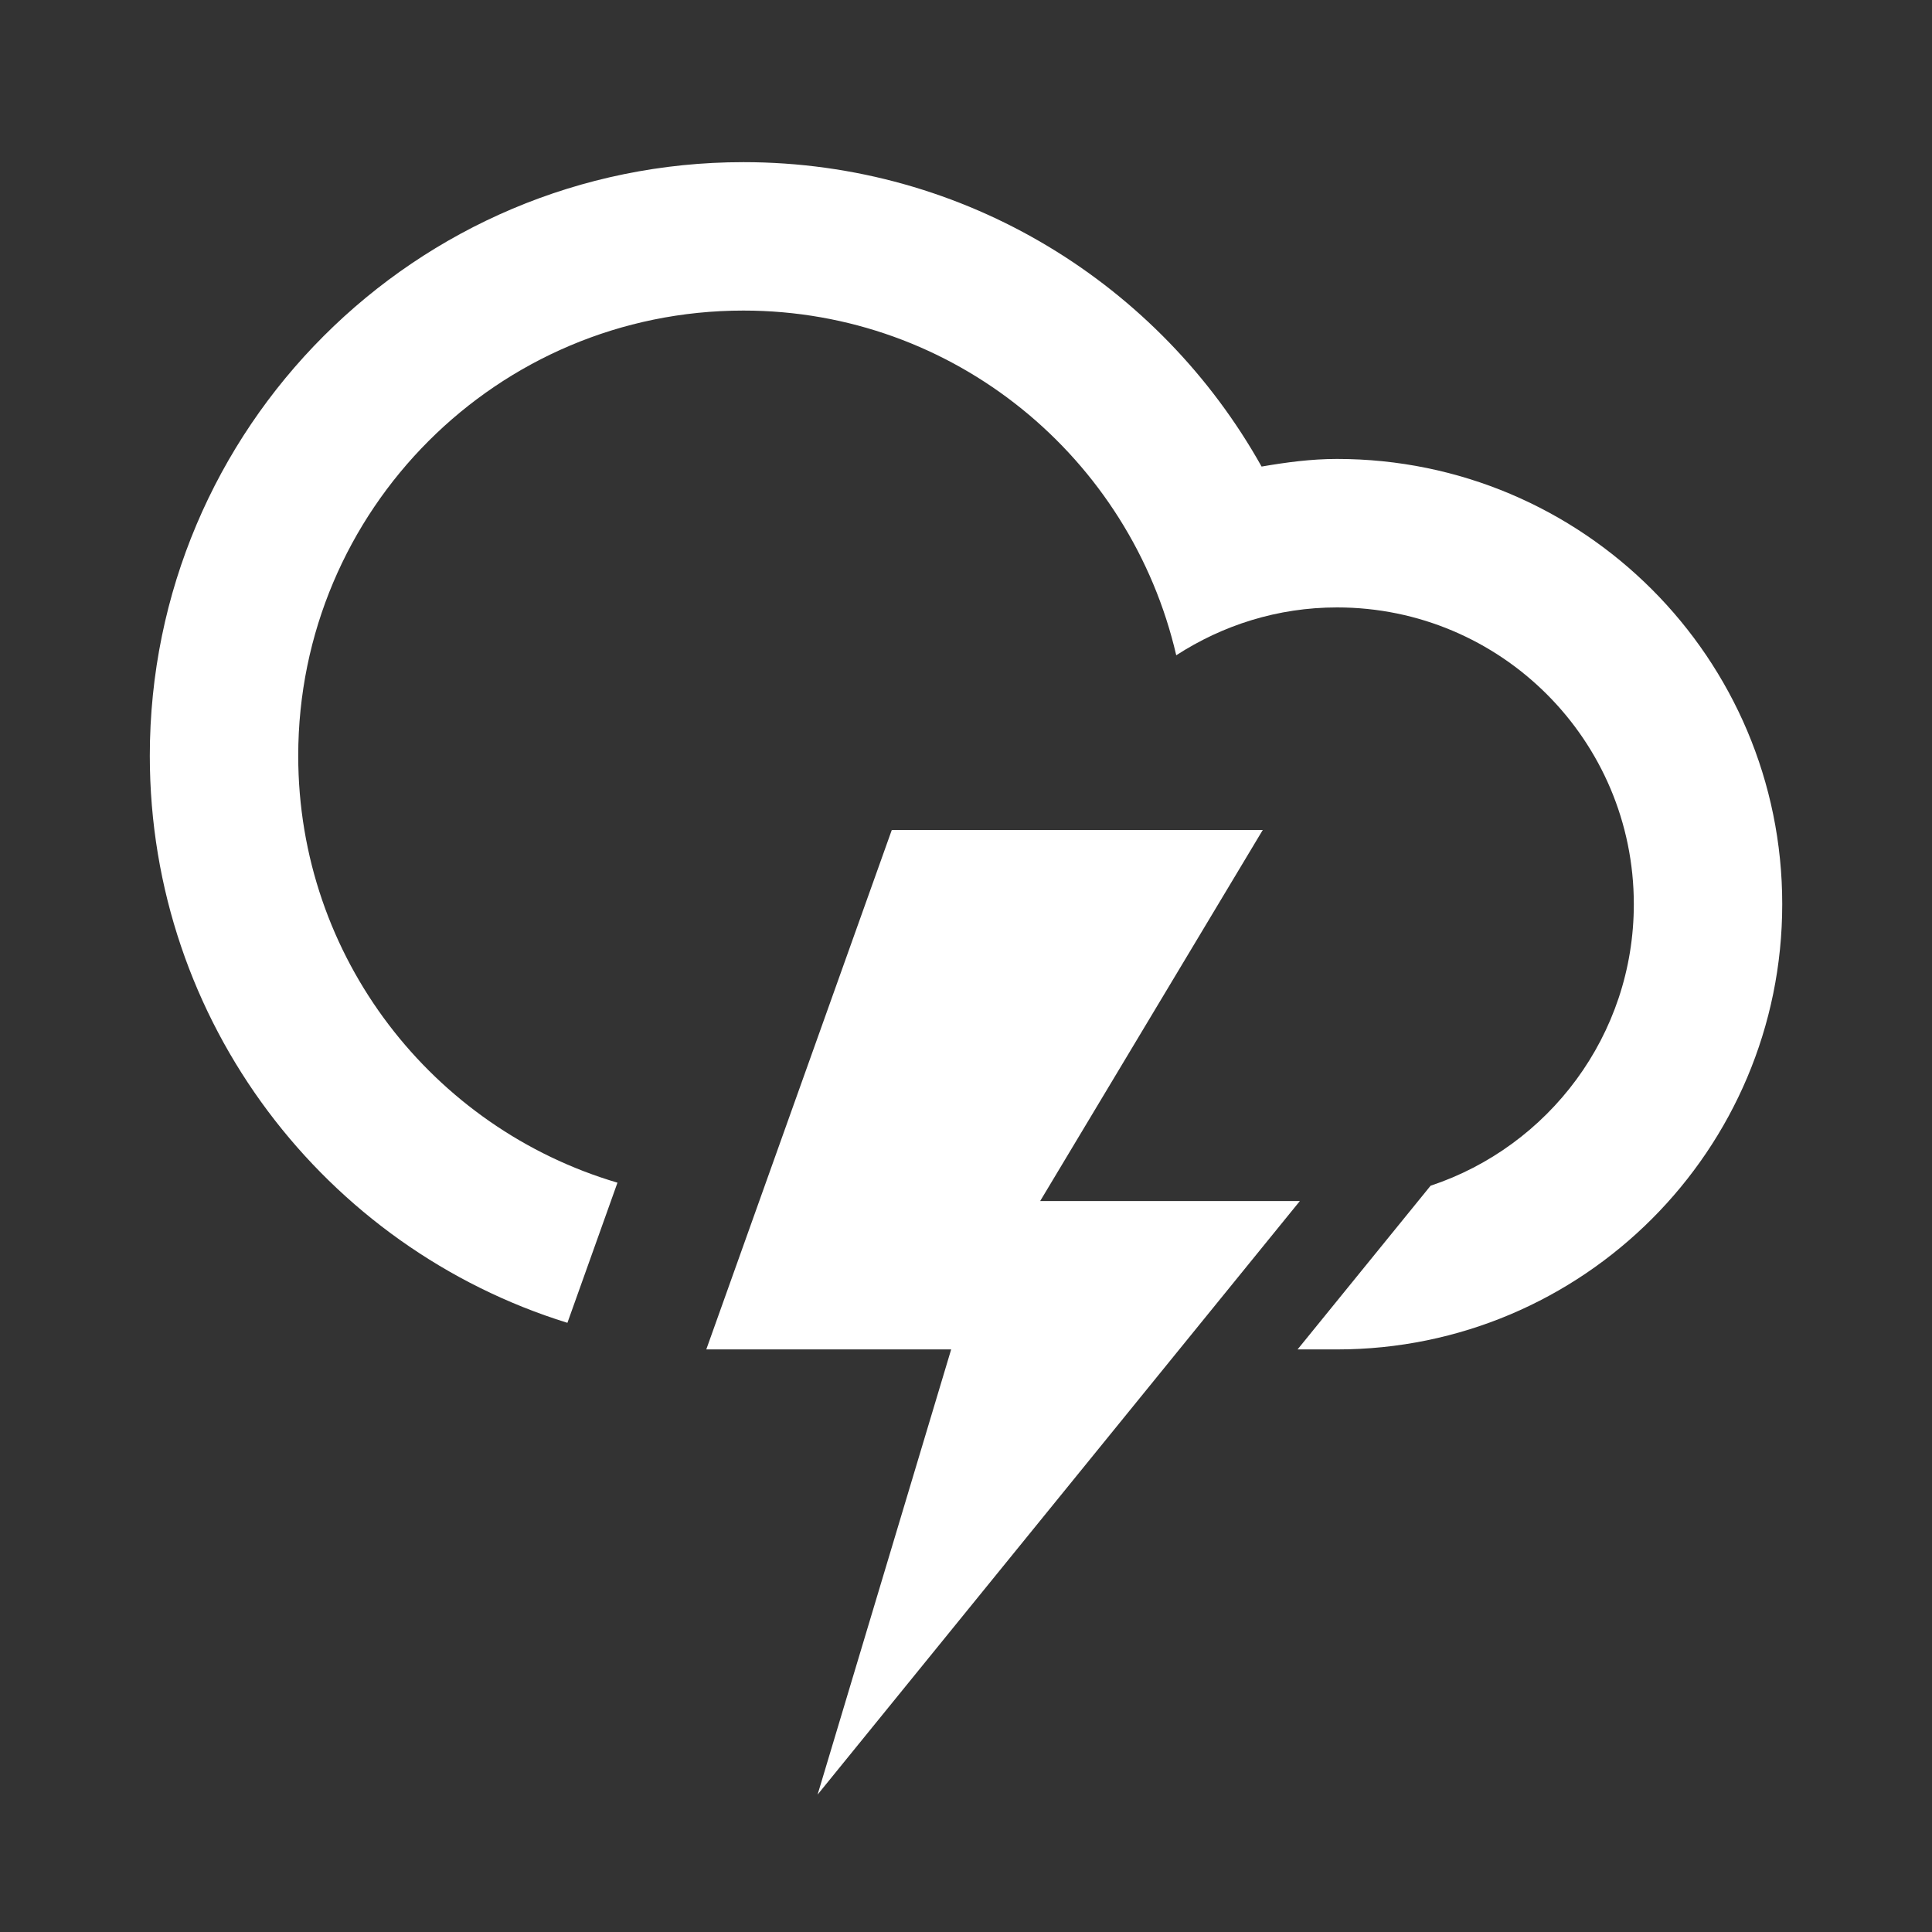 <?xml version="1.0" encoding="utf-8"?>
<!-- Generator: Adobe Illustrator 17.0.0, SVG Export Plug-In . SVG Version: 6.00 Build 0)  -->
<!DOCTYPE svg PUBLIC "-//W3C//DTD SVG 1.1//EN" "http://www.w3.org/Graphics/SVG/1.1/DTD/svg11.dtd">
<svg version="1.1" id="Layer_1" xmlns="http://www.w3.org/2000/svg" xmlns:xlink="http://www.w3.org/1999/xlink" x="0px" y="0px"
	 width="100px" height="100px" viewBox="0 0 100 100" enable-background="new 0 0 100 100" xml:space="preserve">
<rect x="0" y="0" width="100" height="100" fill="#333333" stroke="none"/>
<path fill="#FFFFFF" d="M69.202,69.846c-0.538,0-1.246,0-2.04,0l6.885-8.473c6.109-2.03,10.519-7.784,10.519-14.573
	c0-8.485-6.877-15.36-15.362-15.36c-3.075,0-5.921,0.922-8.322,2.477c-2.366-10.21-11.473-17.842-22.403-17.842
	c-12.725,0-23.043,10.317-23.043,23.046c0,10.459,6.975,19.278,16.524,22.094l-2.591,7.254C16.848,64.588,7.754,52.917,7.754,39.12
	c0-16.968,13.757-30.727,30.725-30.727c11.531,0,21.566,6.361,26.82,15.756c1.275-0.219,2.568-0.394,3.904-0.394
	c12.727,0,23.045,10.315,23.045,23.043S81.929,69.846,69.202,69.846z M46.159,42.959h19.202L53.84,62.164h13.442L42.318,92.889
	l6.914-23.043H36.557L46.159,42.959z"/>
</svg>
